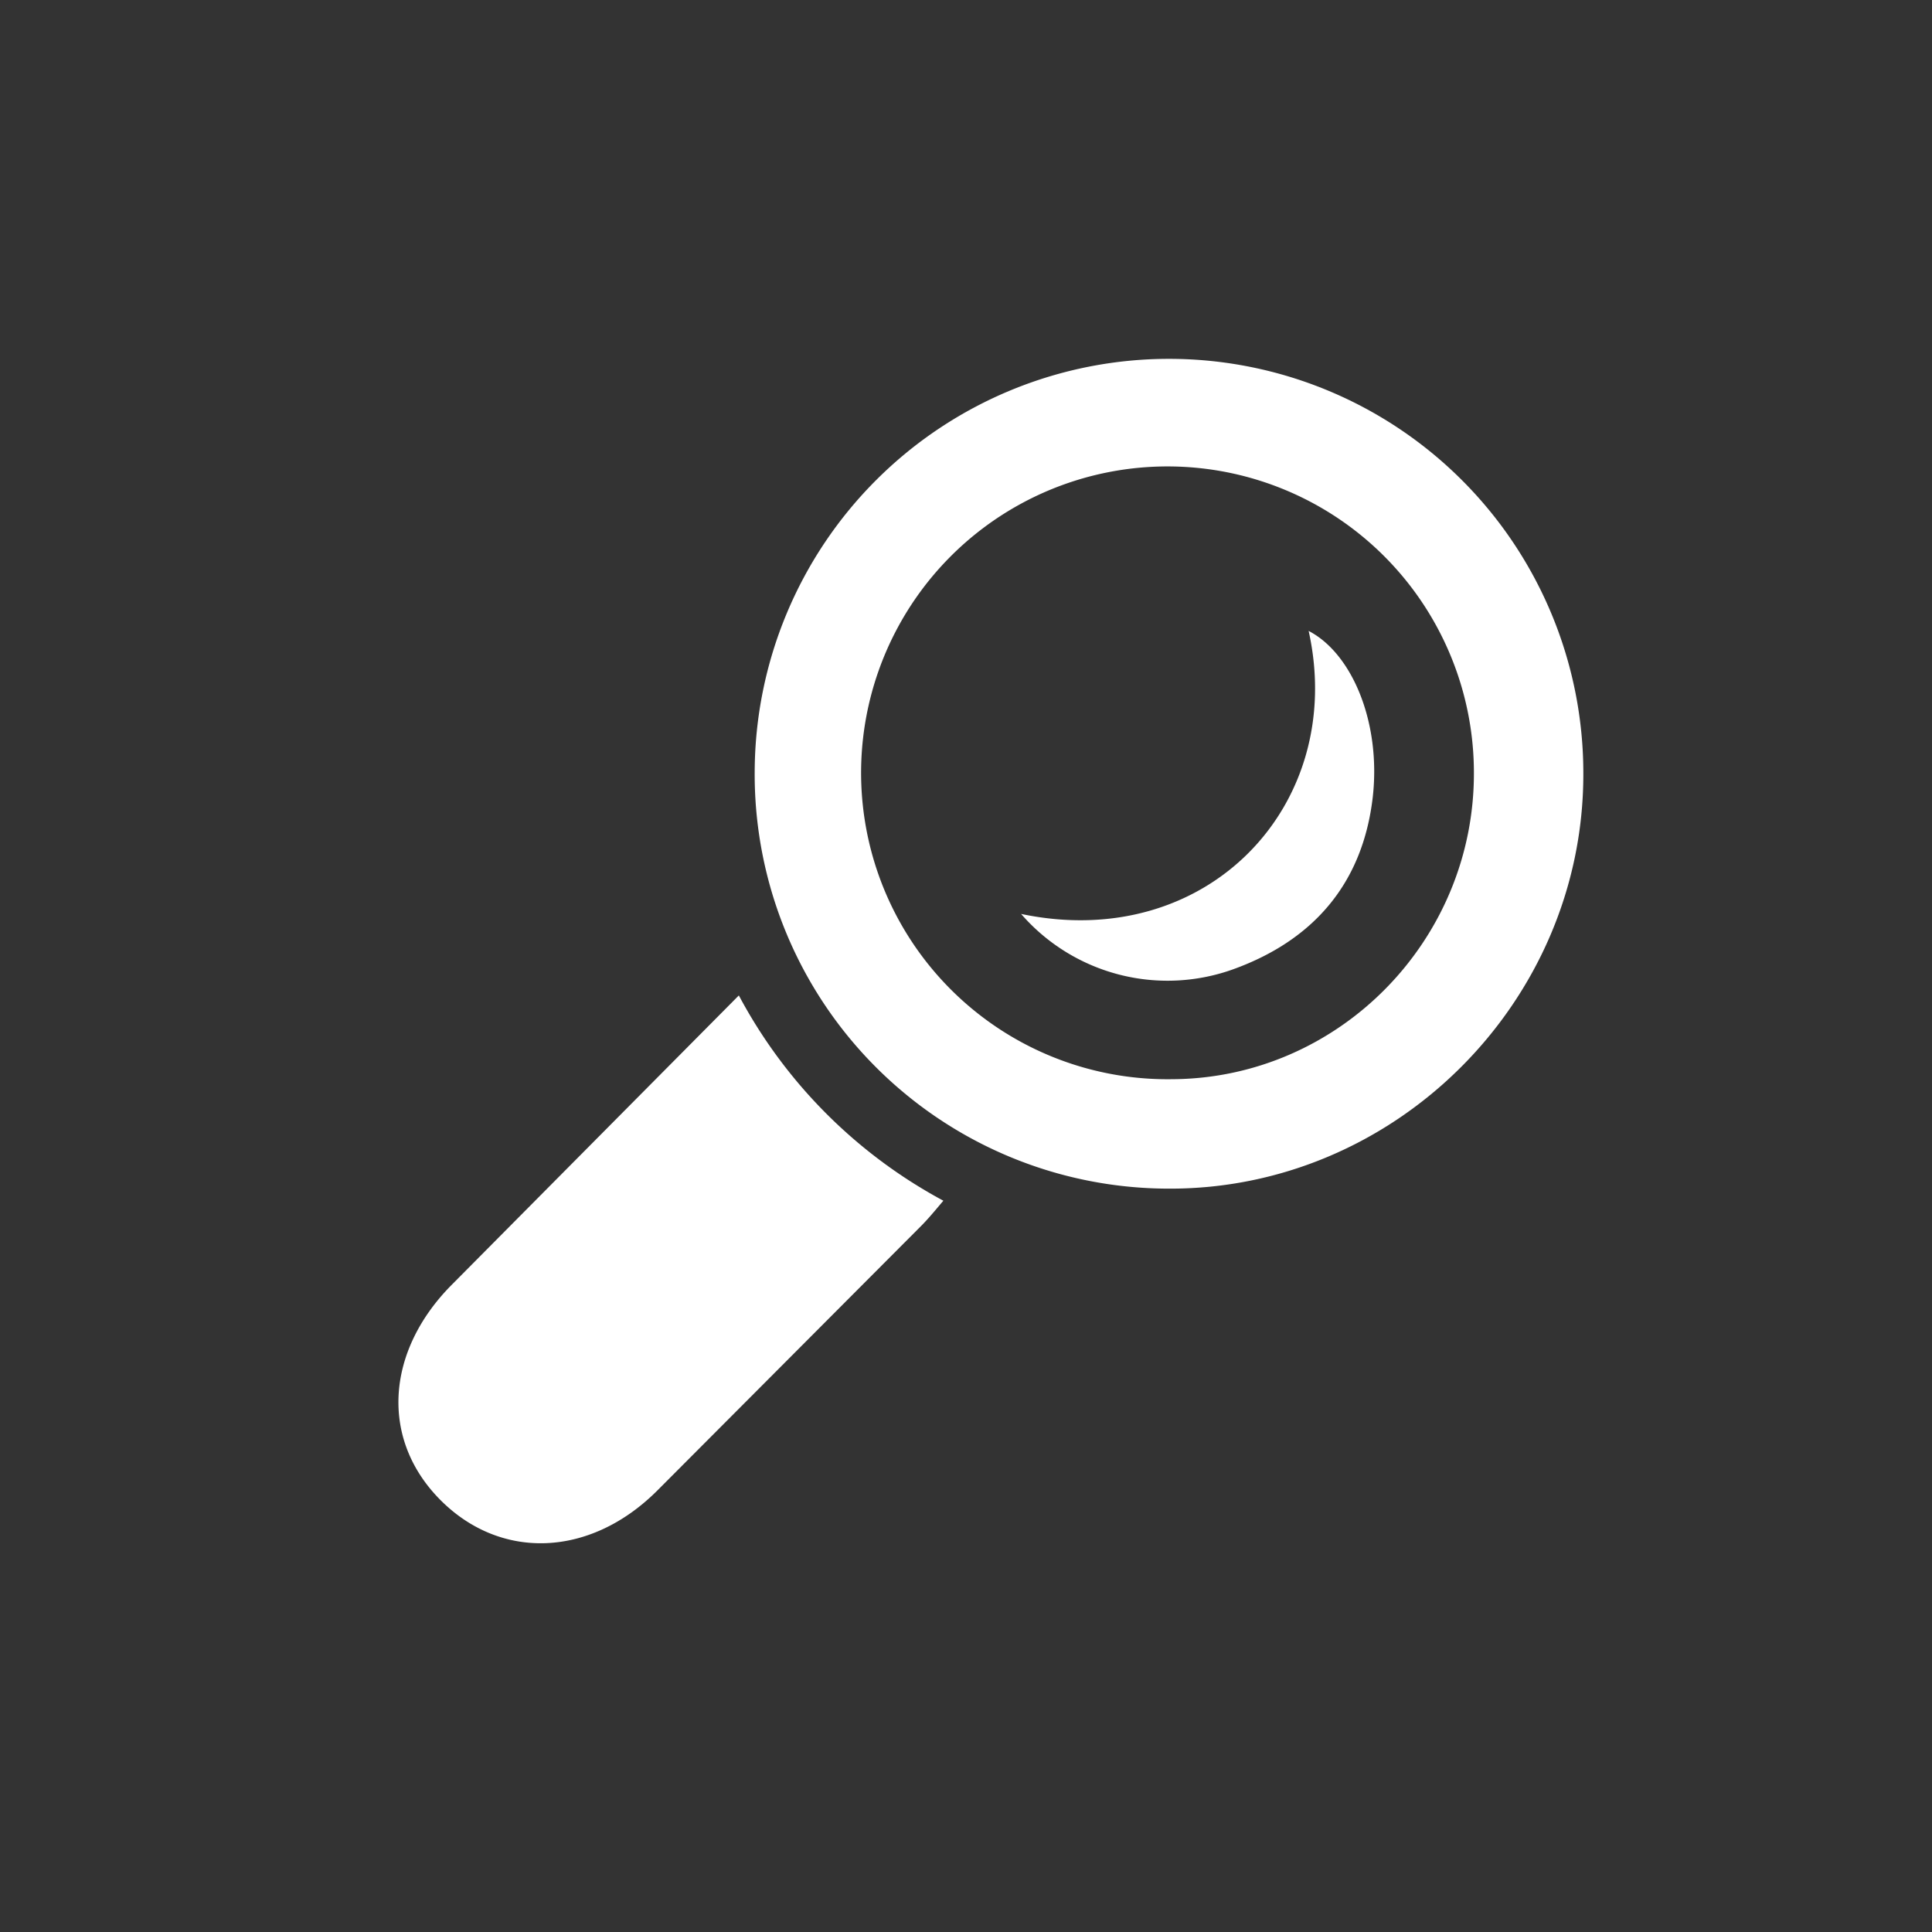 <svg id="Layer_1" data-name="Layer 1" xmlns="http://www.w3.org/2000/svg" viewBox="0 0 256 256"><rect x="0" y="0" width="256" height="256" fill="#333333" stroke="none"/><defs><style>.cls-1{fill:#fff;}</style></defs><title>search</title><path class="cls-1" d="M100,102.3a54.9,54.9,0,1,1,109.8.3c0,30.2-25,55.1-55.1,54.9A54.9,54.9,0,0,1,100,102.3Zm95.3,0a40.6,40.6,0,1,0-40,40.7C177.4,142.9,195.4,124.6,195.3,102.3Z"/><path class="cls-1" d="M97.9,131.9A66.2,66.2,0,0,0,125,159.1c-1.1,1.3-2,2.4-3,3.4L87.1,197.5c-8.9,8.9-20.8,9.3-28.8,1.2s-7.1-19.7,1.5-28.4Z"/><path class="cls-1" d="M135.3,121.1c24.8,5.2,43.2-14.6,38.1-37.5,5.8,3,9.6,12.2,8.5,22-1.3,11.3-7.7,18.9-18.4,22.8A25.7,25.7,0,0,1,135.3,121.1Z"/></svg>
